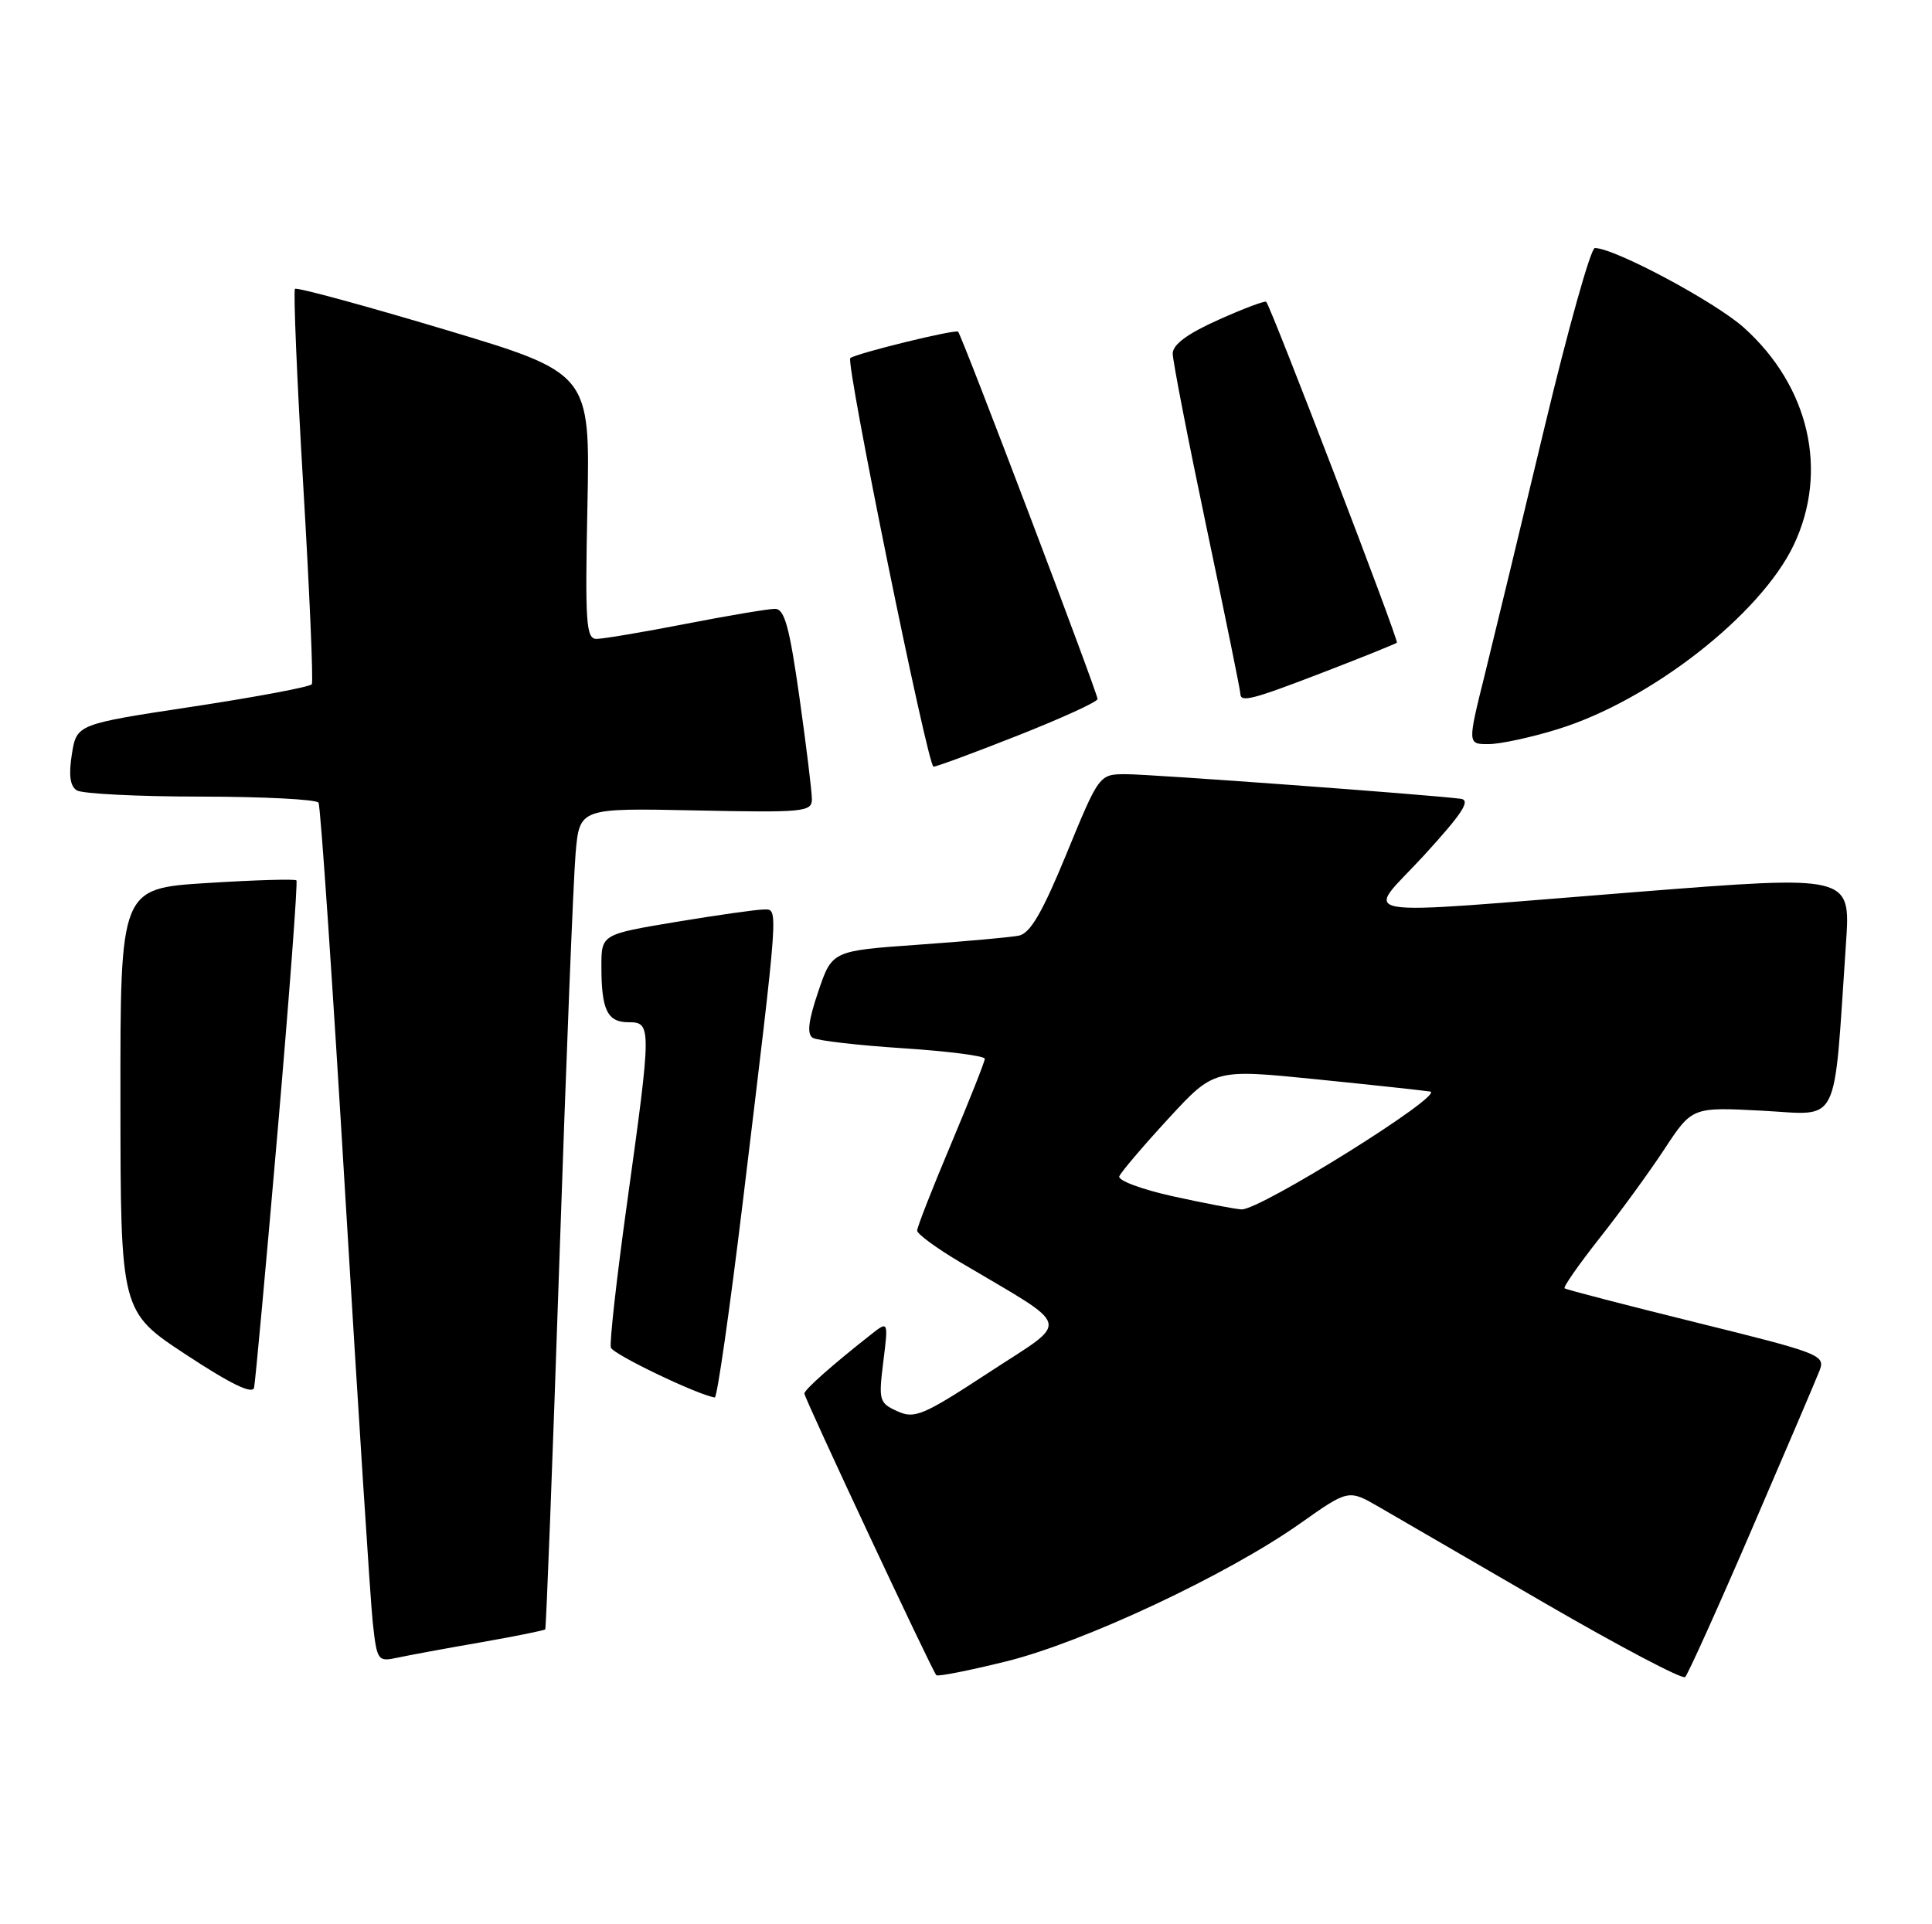 <?xml version="1.0" encoding="UTF-8" standalone="no"?>
<!DOCTYPE svg PUBLIC "-//W3C//DTD SVG 1.1//EN" "http://www.w3.org/Graphics/SVG/1.1/DTD/svg11.dtd" >
<svg xmlns="http://www.w3.org/2000/svg" xmlns:xlink="http://www.w3.org/1999/xlink" version="1.1" viewBox="0 0 257 256">
 <g >
 <path fill="currentColor"
d=" M 233.01 203.50 C 237.52 193.05 241.58 183.53 242.04 182.35 C 242.84 180.29 242.16 180.03 225.69 175.96 C 216.23 173.62 208.33 171.57 208.13 171.40 C 207.92 171.23 210.00 168.26 212.73 164.79 C 215.47 161.33 219.37 155.98 221.40 152.89 C 225.09 147.28 225.09 147.28 234.43 147.77 C 244.90 148.32 243.87 150.39 245.56 125.46 C 246.18 116.43 246.18 116.43 217.84 118.66 C 178.08 121.79 181.57 122.39 189.47 113.75 C 194.57 108.17 195.68 106.45 194.30 106.27 C 189.95 105.71 153.06 103.00 149.81 103.00 C 146.22 103.00 146.22 103.00 141.89 113.54 C 138.66 121.40 137.05 124.17 135.53 124.48 C 134.41 124.70 128.37 125.25 122.09 125.69 C 110.68 126.50 110.68 126.50 108.84 131.94 C 107.53 135.80 107.32 137.58 108.11 138.07 C 108.72 138.45 114.12 139.07 120.11 139.46 C 126.10 139.85 131.00 140.48 131.00 140.86 C 131.00 141.24 128.97 146.35 126.50 152.23 C 124.02 158.10 122.00 163.27 122.00 163.72 C 122.00 164.17 124.59 166.07 127.75 167.94 C 142.90 176.93 142.50 175.42 131.60 182.56 C 122.79 188.33 121.67 188.81 119.36 187.75 C 116.95 186.66 116.86 186.31 117.50 181.16 C 118.18 175.71 118.18 175.71 115.78 177.61 C 110.68 181.62 107.00 184.89 107.00 185.40 C 107.00 186.01 124.00 222.30 124.55 222.87 C 124.75 223.08 128.94 222.25 133.87 221.03 C 144.15 218.49 163.28 209.51 172.94 202.69 C 179.38 198.14 179.38 198.14 183.44 200.49 C 185.67 201.79 195.60 207.55 205.50 213.29 C 215.40 219.03 223.80 223.46 224.16 223.12 C 224.52 222.78 228.51 213.95 233.01 203.50 Z  M 63.90 218.51 C 68.51 217.70 72.40 216.92 72.53 216.77 C 72.65 216.62 73.50 194.68 74.40 168.00 C 75.30 141.32 76.28 116.80 76.57 113.50 C 77.10 107.50 77.10 107.50 92.55 107.82 C 106.94 108.12 108.00 108.02 108.00 106.32 C 108.00 105.32 107.25 99.21 106.34 92.75 C 105.01 83.37 104.36 81.00 103.09 81.00 C 102.22 81.00 96.87 81.90 91.21 83.00 C 85.56 84.10 80.22 85.00 79.35 85.00 C 77.96 85.00 77.82 82.90 78.14 67.32 C 78.50 49.64 78.50 49.64 59.08 43.82 C 48.40 40.62 39.47 38.20 39.24 38.43 C 39.01 38.66 39.50 50.45 40.34 64.62 C 41.18 78.80 41.69 90.68 41.48 91.03 C 41.26 91.38 34.14 92.72 25.64 94.01 C 10.20 96.35 10.20 96.35 9.56 100.34 C 9.12 103.10 9.32 104.59 10.21 105.15 C 10.92 105.60 18.34 105.98 26.69 105.98 C 35.05 105.99 42.10 106.35 42.37 106.79 C 42.64 107.22 44.24 130.73 45.93 159.04 C 47.63 187.34 49.27 212.89 49.58 215.81 C 50.14 220.95 50.25 221.10 52.83 220.55 C 54.30 220.23 59.28 219.31 63.90 218.51 Z  M 36.94 150.37 C 38.50 132.29 39.62 117.33 39.43 117.13 C 39.24 116.92 33.89 117.08 27.54 117.48 C 16.00 118.20 16.00 118.20 16.02 146.35 C 16.04 174.50 16.04 174.50 24.77 180.24 C 30.71 184.15 33.60 185.55 33.80 184.61 C 33.96 183.86 35.38 168.45 36.94 150.37 Z  M 98.83 159.75 C 103.66 119.76 103.57 121.00 101.60 121.00 C 100.67 121.00 95.43 121.74 89.95 122.65 C 80.00 124.31 80.00 124.31 80.00 128.57 C 80.00 134.37 80.79 136.00 83.61 136.00 C 86.68 136.00 86.68 136.53 83.45 159.79 C 82.04 169.90 81.06 178.68 81.26 179.29 C 81.56 180.19 92.84 185.60 95.08 185.92 C 95.40 185.96 97.08 174.19 98.83 159.75 Z  M 135.45 97.83 C 141.25 95.54 146.00 93.37 146.00 93.00 C 146.00 92.18 127.96 44.64 127.45 44.13 C 127.11 43.77 113.93 47.00 113.11 47.64 C 112.45 48.16 123.41 102.00 124.18 102.00 C 124.57 102.00 129.65 100.13 135.45 97.83 Z  M 207.22 97.01 C 219.57 93.20 234.20 81.77 238.61 72.50 C 243.26 62.70 240.69 51.44 232.00 43.61 C 228.19 40.18 214.77 33.00 212.15 33.00 C 211.61 33.00 208.61 43.69 205.48 56.75 C 202.36 69.81 198.77 84.66 197.51 89.75 C 195.21 99.00 195.21 99.00 198.00 99.00 C 199.53 99.00 203.68 98.11 207.22 97.01 Z  M 176.15 89.40 C 181.29 87.42 185.64 85.66 185.82 85.50 C 186.10 85.23 169.15 41.02 168.44 40.16 C 168.28 39.97 165.42 41.05 162.08 42.55 C 157.96 44.39 156.00 45.84 156.00 47.04 C 156.00 48.01 158.02 58.41 160.49 70.15 C 162.96 81.89 164.99 91.84 164.99 92.25 C 165.00 93.51 166.43 93.14 176.15 89.40 Z  M 156.00 159.15 C 151.88 158.24 148.68 157.05 148.89 156.50 C 149.11 155.95 152.03 152.51 155.39 148.86 C 161.50 142.22 161.50 142.22 175.00 143.58 C 182.43 144.33 189.28 145.07 190.24 145.22 C 192.34 145.56 167.57 161.04 165.15 160.90 C 164.24 160.85 160.12 160.06 156.00 159.15 Z "/>
</g>
</svg>